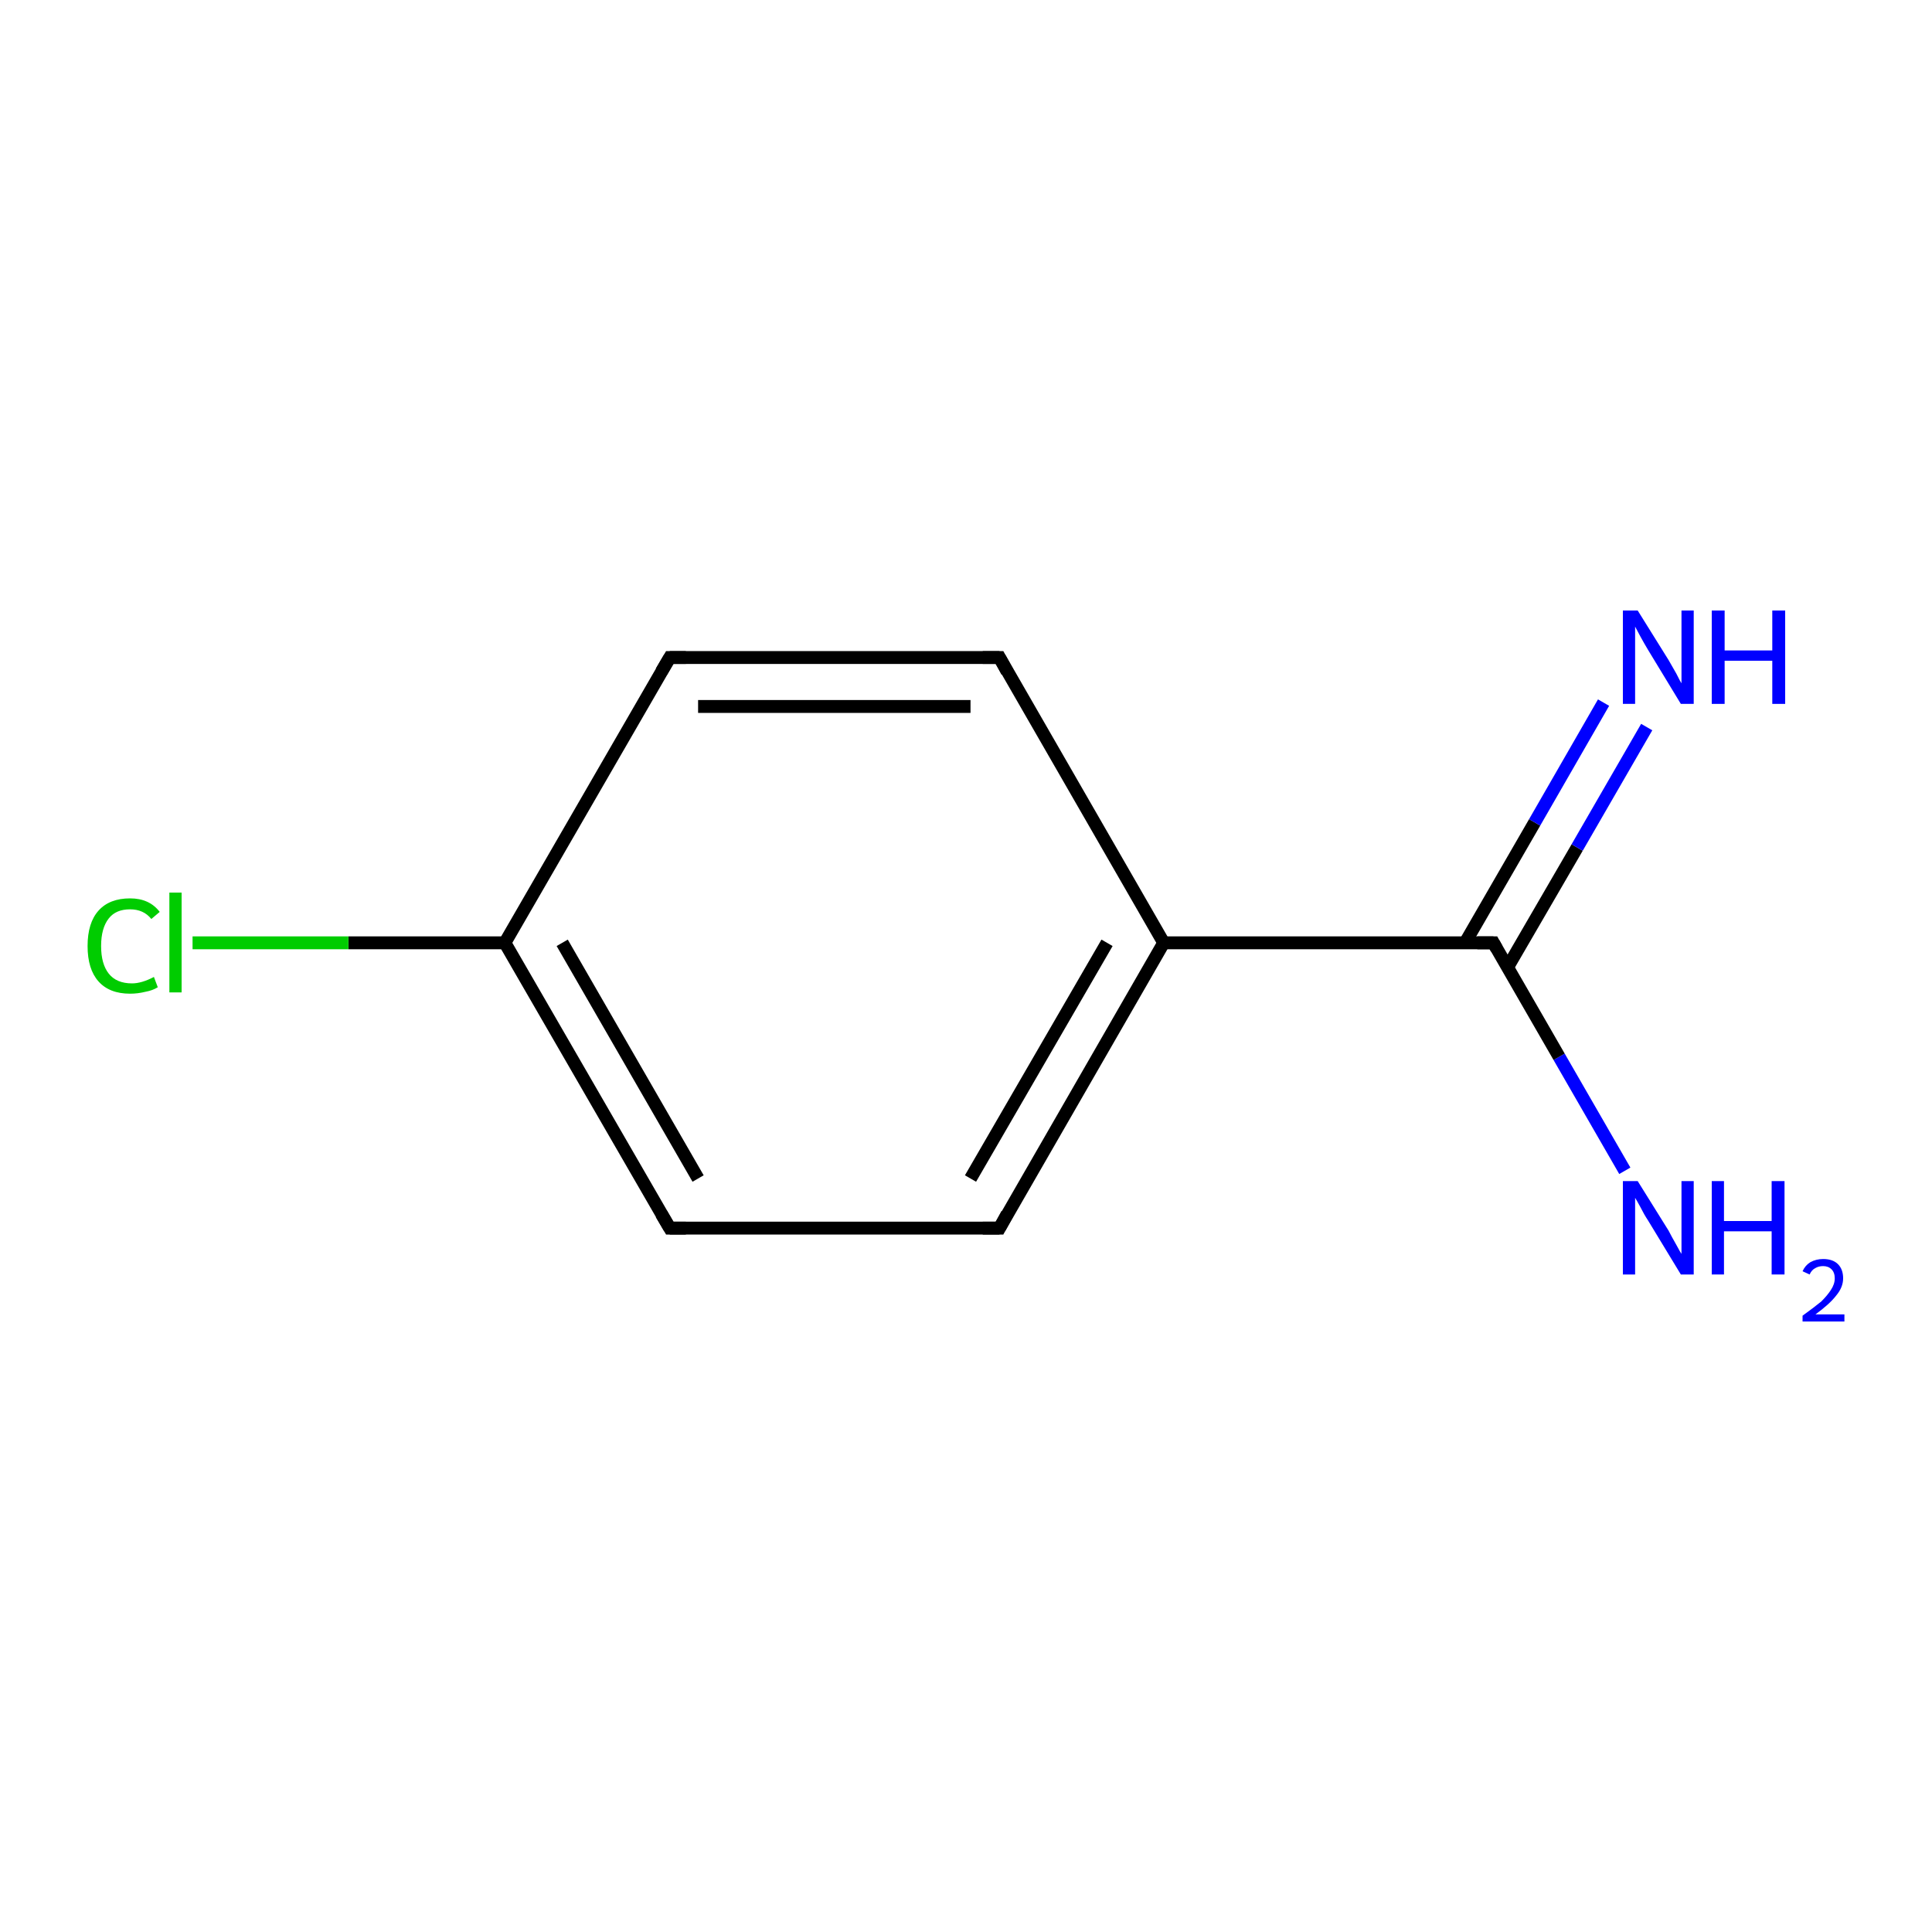 <?xml version='1.0' encoding='iso-8859-1'?>
<svg version='1.1' baseProfile='full'
              xmlns='http://www.w3.org/2000/svg'
                      xmlns:rdkit='http://www.rdkit.org/xml'
                      xmlns:xlink='http://www.w3.org/1999/xlink'
                  xml:space='preserve'
width='300px' height='300px' viewBox='0 0 300 300'>
<!-- END OF HEADER -->
<rect style='opacity:1.0;fill:#FFFFFF;stroke:none' width='300.0' height='300.0' x='0.0' y='0.0'> </rect>
<path class='bond-0 atom-0 atom-1' d='M 252.3,181.8 L 242.1,164.1' style='fill:none;fill-rule:evenodd;stroke:#0000FF;stroke-width:2.0px;stroke-linecap:butt;stroke-linejoin:miter;stroke-opacity:1' />
<path class='bond-0 atom-0 atom-1' d='M 242.1,164.1 L 231.9,146.4' style='fill:none;fill-rule:evenodd;stroke:#000000;stroke-width:2.0px;stroke-linecap:butt;stroke-linejoin:miter;stroke-opacity:1' />
<path class='bond-1 atom-1 atom-2' d='M 234.1,150.2 L 244.9,131.6' style='fill:none;fill-rule:evenodd;stroke:#000000;stroke-width:2.0px;stroke-linecap:butt;stroke-linejoin:miter;stroke-opacity:1' />
<path class='bond-1 atom-1 atom-2' d='M 244.9,131.6 L 255.7,112.9' style='fill:none;fill-rule:evenodd;stroke:#0000FF;stroke-width:2.0px;stroke-linecap:butt;stroke-linejoin:miter;stroke-opacity:1' />
<path class='bond-1 atom-1 atom-2' d='M 227.5,146.4 L 238.3,127.7' style='fill:none;fill-rule:evenodd;stroke:#000000;stroke-width:2.0px;stroke-linecap:butt;stroke-linejoin:miter;stroke-opacity:1' />
<path class='bond-1 atom-1 atom-2' d='M 238.3,127.7 L 249.0,109.1' style='fill:none;fill-rule:evenodd;stroke:#0000FF;stroke-width:2.0px;stroke-linecap:butt;stroke-linejoin:miter;stroke-opacity:1' />
<path class='bond-2 atom-1 atom-3' d='M 231.9,146.4 L 180.7,146.4' style='fill:none;fill-rule:evenodd;stroke:#000000;stroke-width:2.0px;stroke-linecap:butt;stroke-linejoin:miter;stroke-opacity:1' />
<path class='bond-3 atom-3 atom-4' d='M 180.7,146.4 L 155.2,190.7' style='fill:none;fill-rule:evenodd;stroke:#000000;stroke-width:2.0px;stroke-linecap:butt;stroke-linejoin:miter;stroke-opacity:1' />
<path class='bond-3 atom-3 atom-4' d='M 171.9,146.4 L 150.7,183.0' style='fill:none;fill-rule:evenodd;stroke:#000000;stroke-width:2.0px;stroke-linecap:butt;stroke-linejoin:miter;stroke-opacity:1' />
<path class='bond-4 atom-4 atom-5' d='M 155.2,190.7 L 104.0,190.7' style='fill:none;fill-rule:evenodd;stroke:#000000;stroke-width:2.0px;stroke-linecap:butt;stroke-linejoin:miter;stroke-opacity:1' />
<path class='bond-5 atom-5 atom-6' d='M 104.0,190.7 L 78.4,146.4' style='fill:none;fill-rule:evenodd;stroke:#000000;stroke-width:2.0px;stroke-linecap:butt;stroke-linejoin:miter;stroke-opacity:1' />
<path class='bond-5 atom-5 atom-6' d='M 108.4,183.0 L 87.3,146.4' style='fill:none;fill-rule:evenodd;stroke:#000000;stroke-width:2.0px;stroke-linecap:butt;stroke-linejoin:miter;stroke-opacity:1' />
<path class='bond-6 atom-6 atom-7' d='M 78.4,146.4 L 54.1,146.4' style='fill:none;fill-rule:evenodd;stroke:#000000;stroke-width:2.0px;stroke-linecap:butt;stroke-linejoin:miter;stroke-opacity:1' />
<path class='bond-6 atom-6 atom-7' d='M 54.1,146.4 L 29.9,146.4' style='fill:none;fill-rule:evenodd;stroke:#00CC00;stroke-width:2.0px;stroke-linecap:butt;stroke-linejoin:miter;stroke-opacity:1' />
<path class='bond-7 atom-6 atom-8' d='M 78.4,146.4 L 104.0,102.1' style='fill:none;fill-rule:evenodd;stroke:#000000;stroke-width:2.0px;stroke-linecap:butt;stroke-linejoin:miter;stroke-opacity:1' />
<path class='bond-8 atom-8 atom-9' d='M 104.0,102.1 L 155.2,102.1' style='fill:none;fill-rule:evenodd;stroke:#000000;stroke-width:2.0px;stroke-linecap:butt;stroke-linejoin:miter;stroke-opacity:1' />
<path class='bond-8 atom-8 atom-9' d='M 108.4,109.7 L 150.7,109.7' style='fill:none;fill-rule:evenodd;stroke:#000000;stroke-width:2.0px;stroke-linecap:butt;stroke-linejoin:miter;stroke-opacity:1' />
<path class='bond-9 atom-9 atom-3' d='M 155.2,102.1 L 180.7,146.4' style='fill:none;fill-rule:evenodd;stroke:#000000;stroke-width:2.0px;stroke-linecap:butt;stroke-linejoin:miter;stroke-opacity:1' />
<path d='M 232.4,147.3 L 231.9,146.4 L 229.4,146.4' style='fill:none;stroke:#000000;stroke-width:2.0px;stroke-linecap:butt;stroke-linejoin:miter;stroke-opacity:1;' />
<path d='M 156.4,188.5 L 155.2,190.7 L 152.6,190.7' style='fill:none;stroke:#000000;stroke-width:2.0px;stroke-linecap:butt;stroke-linejoin:miter;stroke-opacity:1;' />
<path d='M 106.5,190.7 L 104.0,190.7 L 102.7,188.5' style='fill:none;stroke:#000000;stroke-width:2.0px;stroke-linecap:butt;stroke-linejoin:miter;stroke-opacity:1;' />
<path d='M 102.7,104.3 L 104.0,102.1 L 106.5,102.1' style='fill:none;stroke:#000000;stroke-width:2.0px;stroke-linecap:butt;stroke-linejoin:miter;stroke-opacity:1;' />
<path d='M 152.6,102.1 L 155.2,102.1 L 156.4,104.3' style='fill:none;stroke:#000000;stroke-width:2.0px;stroke-linecap:butt;stroke-linejoin:miter;stroke-opacity:1;' />
<path class='atom-0' d='M 254.3 183.4
L 259.1 191.1
Q 259.5 191.9, 260.3 193.3
Q 261.0 194.6, 261.1 194.7
L 261.1 183.4
L 263.0 183.4
L 263.0 197.9
L 261.0 197.9
L 255.9 189.5
Q 255.3 188.6, 254.7 187.4
Q 254.1 186.3, 253.9 186.0
L 253.9 197.9
L 252.0 197.9
L 252.0 183.4
L 254.3 183.4
' fill='#0000FF'/>
<path class='atom-0' d='M 265.8 183.4
L 267.7 183.4
L 267.7 189.6
L 275.1 189.6
L 275.1 183.4
L 277.1 183.4
L 277.1 197.9
L 275.1 197.9
L 275.1 191.2
L 267.7 191.2
L 267.7 197.9
L 265.8 197.9
L 265.8 183.4
' fill='#0000FF'/>
<path class='atom-0' d='M 279.9 197.4
Q 280.3 196.5, 281.1 196.0
Q 282.0 195.5, 283.1 195.5
Q 284.6 195.5, 285.4 196.3
Q 286.2 197.1, 286.2 198.5
Q 286.2 199.9, 285.1 201.2
Q 284.1 202.5, 281.9 204.1
L 286.4 204.1
L 286.4 205.2
L 279.9 205.2
L 279.9 204.3
Q 281.7 203.0, 282.8 202.1
Q 283.8 201.1, 284.3 200.3
Q 284.9 199.4, 284.9 198.5
Q 284.9 197.6, 284.4 197.1
Q 283.9 196.6, 283.1 196.6
Q 282.4 196.6, 281.9 196.9
Q 281.3 197.2, 281.0 197.9
L 279.9 197.4
' fill='#0000FF'/>
<path class='atom-2' d='M 254.3 94.8
L 259.1 102.5
Q 259.5 103.2, 260.3 104.6
Q 261.0 106.0, 261.1 106.1
L 261.1 94.8
L 263.0 94.8
L 263.0 109.3
L 261.0 109.3
L 255.9 100.9
Q 255.3 99.9, 254.7 98.8
Q 254.1 97.7, 253.9 97.3
L 253.9 109.3
L 252.0 109.3
L 252.0 94.8
L 254.3 94.8
' fill='#0000FF'/>
<path class='atom-2' d='M 265.8 94.8
L 267.8 94.8
L 267.8 101.0
L 275.2 101.0
L 275.2 94.8
L 277.2 94.8
L 277.2 109.3
L 275.2 109.3
L 275.2 102.6
L 267.8 102.6
L 267.8 109.3
L 265.8 109.3
L 265.8 94.8
' fill='#0000FF'/>
<path class='atom-7' d='M 13.6 146.9
Q 13.6 143.3, 15.3 141.4
Q 17.0 139.5, 20.2 139.5
Q 23.2 139.5, 24.8 141.6
L 23.5 142.7
Q 22.3 141.2, 20.2 141.2
Q 18.0 141.2, 16.9 142.6
Q 15.7 144.1, 15.7 146.9
Q 15.7 149.7, 16.9 151.2
Q 18.1 152.7, 20.5 152.7
Q 22.0 152.7, 23.9 151.7
L 24.5 153.3
Q 23.7 153.8, 22.6 154.0
Q 21.4 154.3, 20.2 154.3
Q 17.0 154.3, 15.3 152.4
Q 13.6 150.5, 13.6 146.9
' fill='#00CC00'/>
<path class='atom-7' d='M 26.3 138.6
L 28.2 138.6
L 28.2 154.1
L 26.3 154.1
L 26.3 138.6
' fill='#00CC00'/>
</svg>
